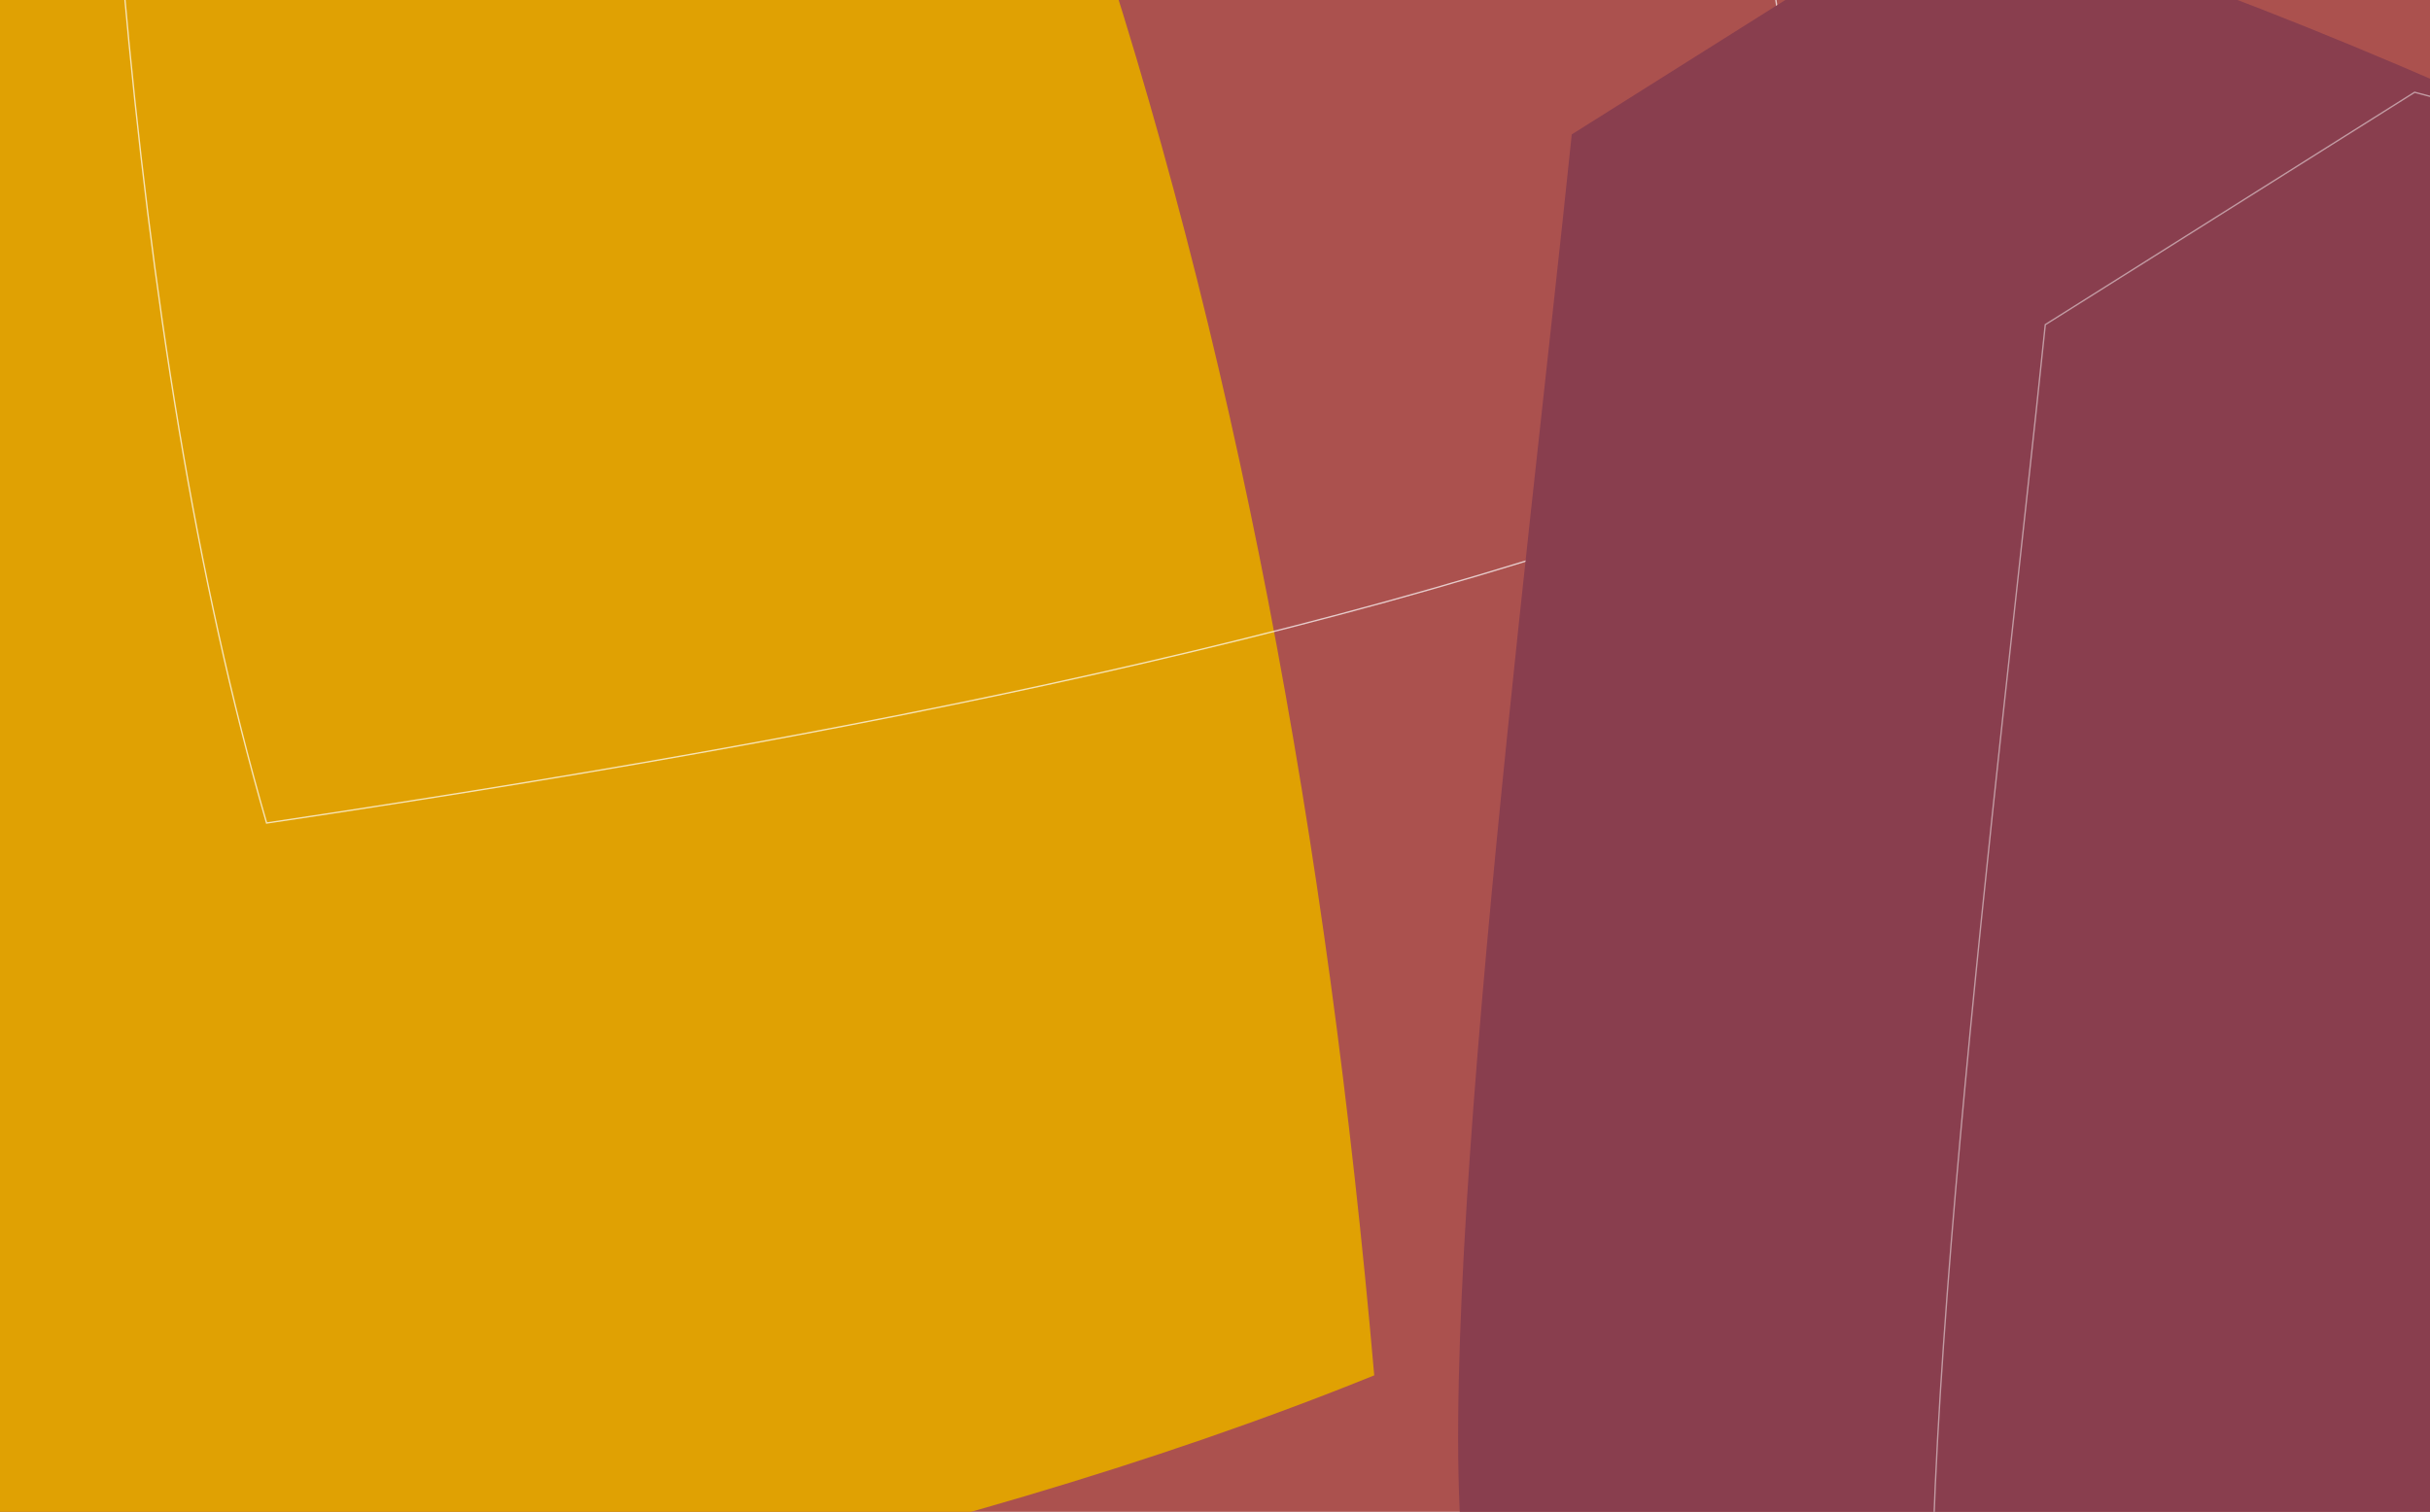 <?xml version="1.0" encoding="utf-8"?>
<!-- Generator: Adobe Illustrator 25.0.1, SVG Export Plug-In . SVG Version: 6.00 Build 0)  -->
<svg version="1.1" id="Layer_1" xmlns="http://www.w3.org/2000/svg" xmlns:xlink="http://www.w3.org/1999/xlink" x="0px" y="0px"
	 viewBox="0 0 1864 1160" style="enable-background:new 0 0 1864 1160;" xml:space="preserve">
<style type="text/css">
	.st0{fill-rule:evenodd;clip-rule:evenodd;fill:#AB514E;}
	.st1{fill-rule:evenodd;clip-rule:evenodd;fill:#E0A103;}
	
		.st2{opacity:0.699;fill-rule:evenodd;clip-rule:evenodd;fill:#FFFFFF;fill-opacity:0;stroke:#FFFFFF;stroke-width:1.037;enable-background:new    ;}
	.st3{fill-rule:evenodd;clip-rule:evenodd;fill:#893E4E;}
	.st4{fill:none;stroke:#FFFFFF;stroke-width:1.037;stroke-opacity:0.478;}
</style>
<g id="Rectangle_2--simbolos">
	<g id="Rectangle_2--Group_2_" transform="translate(1, 1)">
		<g id="Rectangle_2--path6-_x2B_-Mask4-_x2B_-path4-_x2B_-Mask6-Mask">
			<g id="Rectangle_2--Mask">
				<rect id="Rectangle_2--path-1_1_" x="-51.5" y="-12.3" class="st0" width="1930.2" height="1200.6"/>
			</g>
			<g id="Rectangle_2--Group">
				<g id="Rectangle_2--path6" transform="translate(-227.252, -90.881)">
					<path id="Rectangle_2--Mask4" class="st1" d="M1280.4,1145.2c-338.4,137-757.9,217.1-1197.9,282.8
						C-25.9,1054-54,555.4-59.9,22.3C295.9-22.3,669.4-25.6,1055.8,1.8C1173.9,350.6,1244.6,734.9,1280.4,1145.2z"/>
				</g>
			</g>
			<path id="Rectangle_2--Mask4_1_" class="st2" d="M1401.3,347.7c-338.4,137-757.8,217.1-1197.8,282.8
				C95,256.4,66.9-242.2,61-775.3c355.8-44.6,729.3-47.9,1115.7-20.4C1294.8-447,1365.5-62.7,1401.3,347.7z"/>
			<g id="Rectangle_2--Group_1_">
				<g id="Rectangle_2--path4" transform="translate(1127.463, -61.565)">
					<path id="Rectangle_2--Mask6" class="st3" d="M-1.3,1290.1C-36,1116.8,42.4,500.4,77.2,163.7L360.4-14.6
						c274.7,70.9,788.7,306.4,1166.7,570.8c38.1,111.9,68.3,239.7,68.3,392.9c-77.8,116.5-626.7,449.8-844.6,449.8L-1.3,1290.1z"/>
				</g>
			</g>
			<path id="Rectangle_2--Mask6_1_" class="st4" d="M1489.4,1374.4c-34.7-173.4,43.8-789.6,78.5-1126.3l283.3-178.3
				c274.7,70.9,788.7,306.4,1166.7,570.8c38.1,111.9,68.3,239.7,68.3,392.9c-77.8,116.5-626.7,449.8-844.6,449.8L1489.4,1374.4z"/>
		</g>
	</g>
</g>
</svg>
